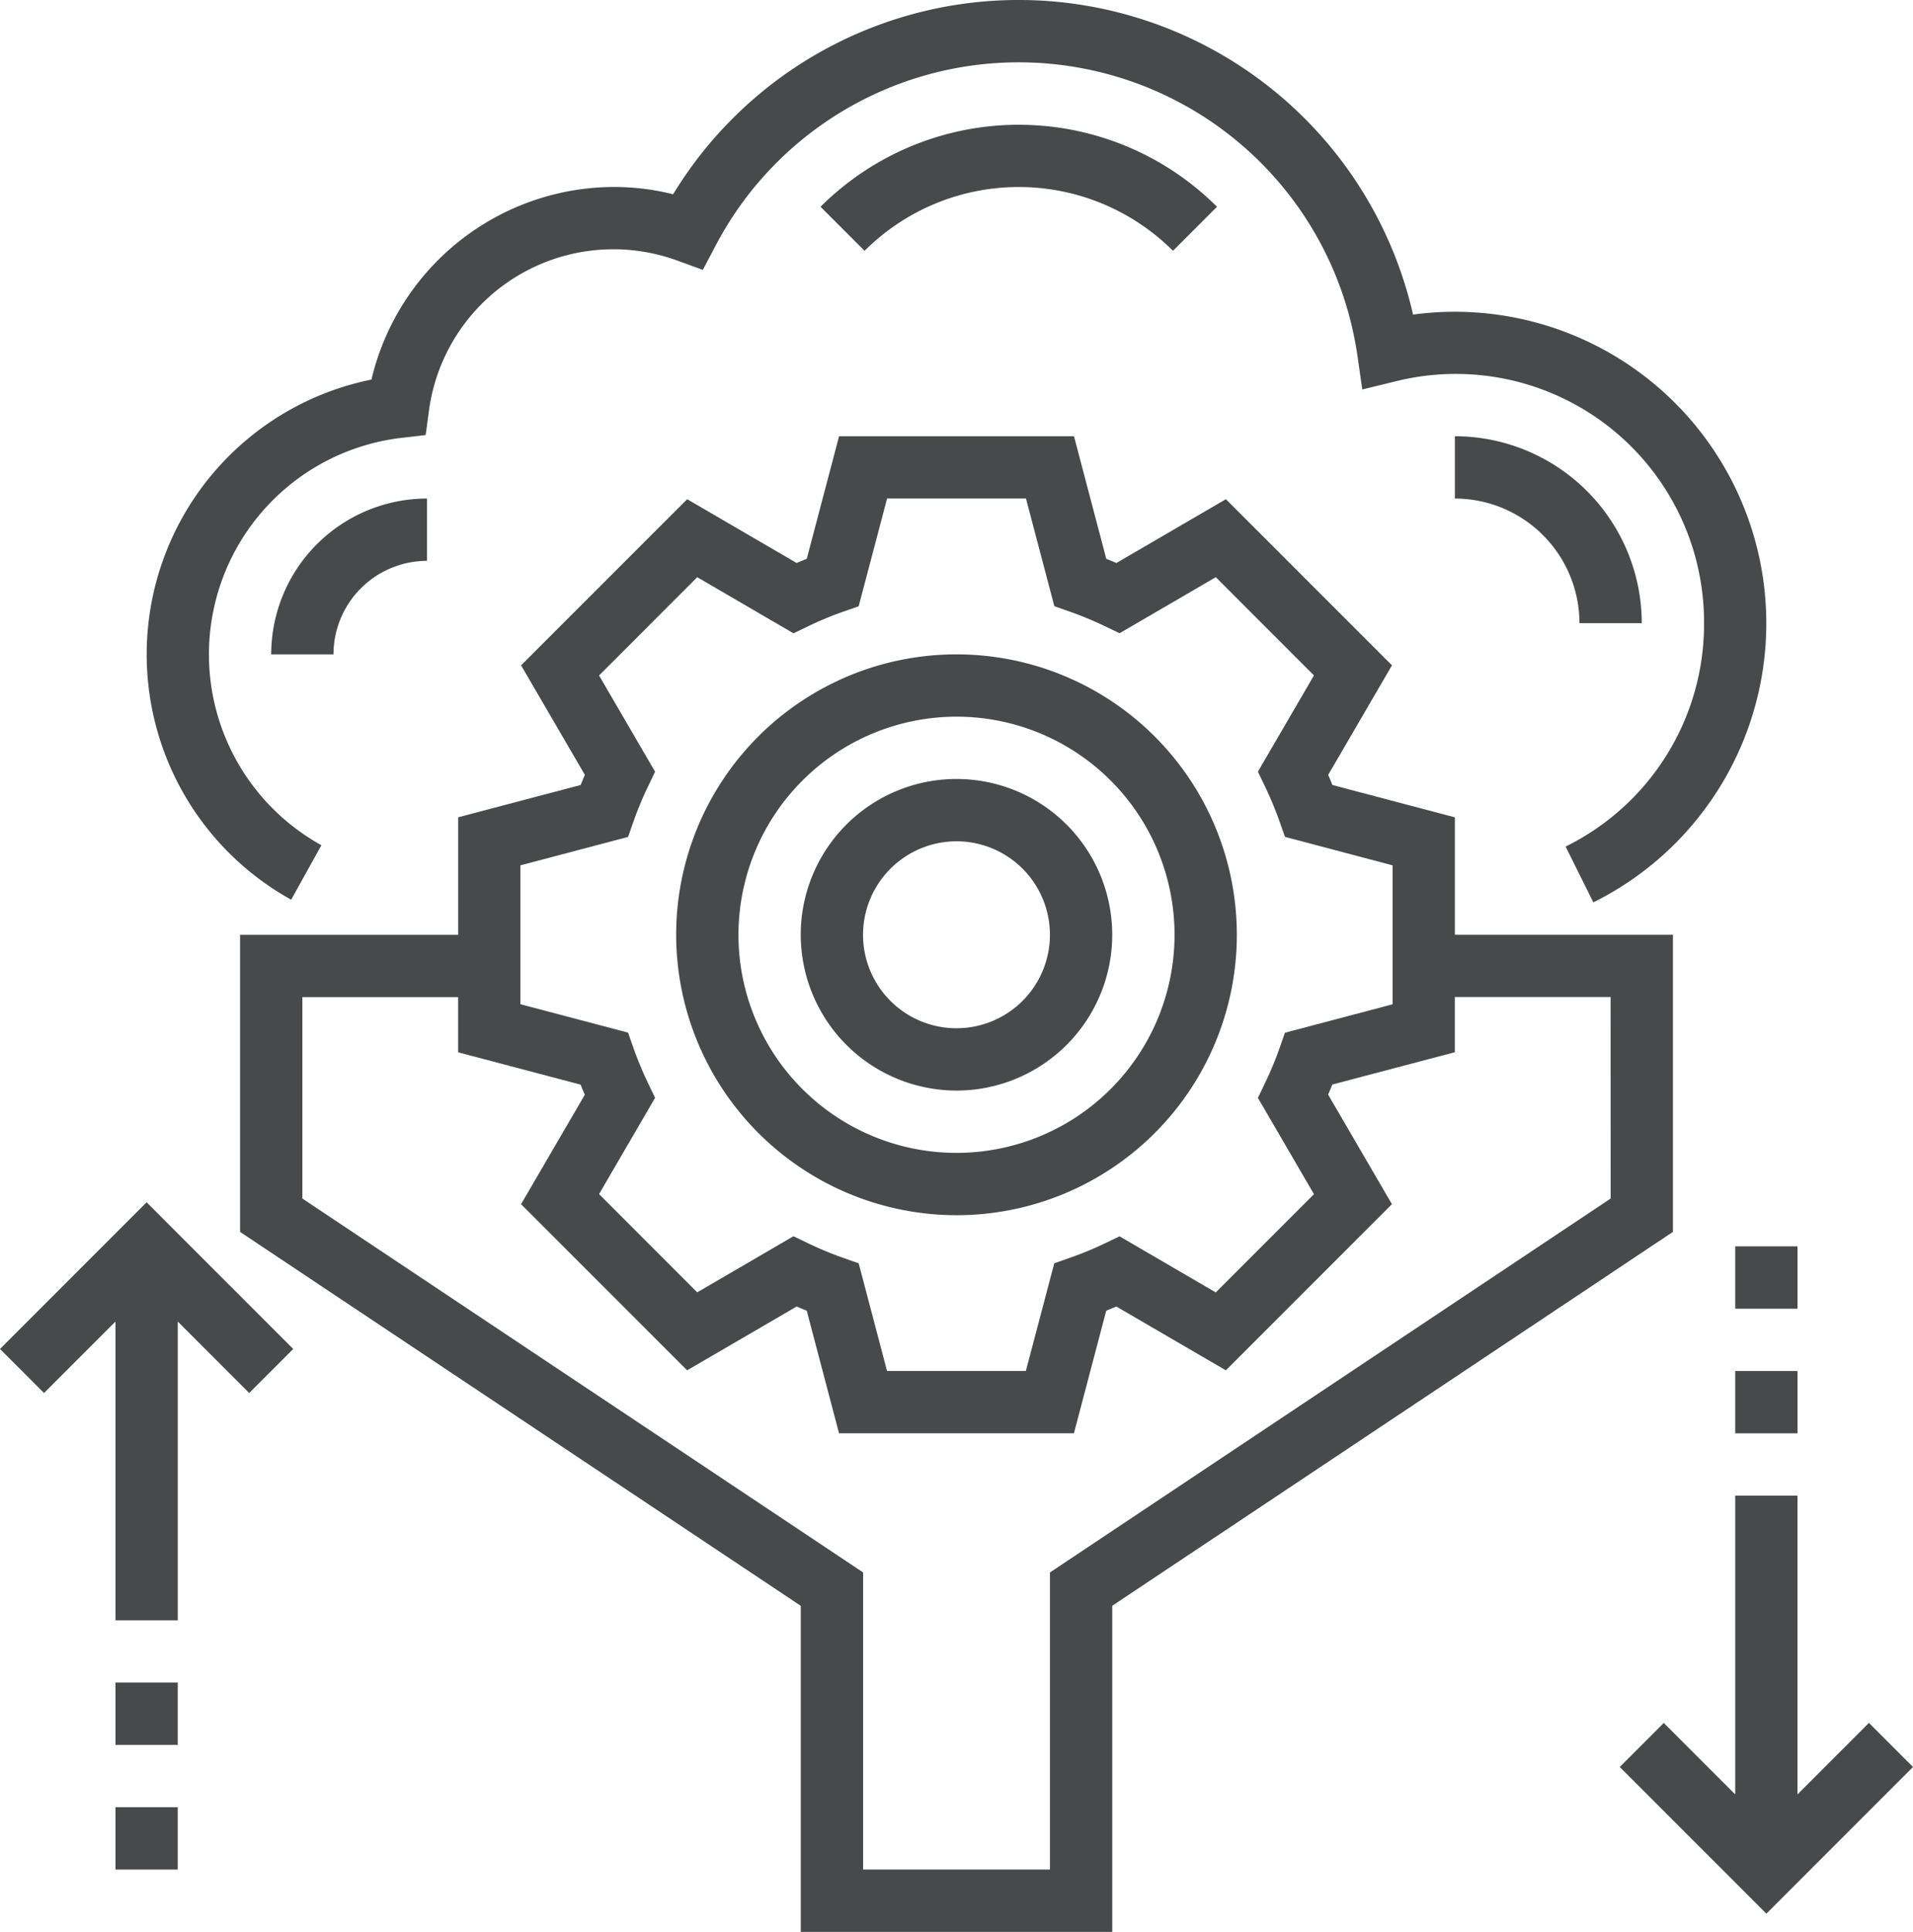 <svg xmlns="http://www.w3.org/2000/svg" viewBox="0 0 99.924 100.877"><defs><style>.a{fill:#48494a;}</style></defs><path class="a" d="M188.3,197.287a14.643,14.643,0,1,0-14.643-14.643A14.66,14.66,0,0,0,188.3,197.287Zm0-26.033a11.389,11.389,0,1,1-11.389,11.389A11.4,11.4,0,0,1,188.3,171.254Zm0,0" transform="translate(-138.338 -133.832)"/><path class="a" d="M213.791,216.27a8.135,8.135,0,1,0-8.135-8.135A8.145,8.145,0,0,0,213.791,216.27Zm0-13.016a4.881,4.881,0,1,1-4.881,4.881A4.887,4.887,0,0,1,213.791,203.254Zm0,0" transform="translate(-163.83 -159.324)"/><path class="a" d="M136.5,138.033H125.111V131.9l-6.4-1.689q-.1-.263-.219-.527l3.332-5.721-8.675-8.675-5.721,3.332c-.174-.075-.351-.148-.527-.219l-1.686-6.4H92.944l-1.687,6.4c-.176.07-.353.143-.527.219l-5.721-3.332-8.675,8.675,3.332,5.721q-.114.263-.219.527l-6.4,1.687v6.136H61.656v15.514l29.287,19.525V190.1h16.27V173.071L136.5,153.547Zm-60.2-3.627,5.622-1.484.286-.814a18.07,18.07,0,0,1,.753-1.812l.373-.778-2.927-5.026,5.128-5.131,5.028,2.929.779-.374a17.414,17.414,0,0,1,1.811-.752l.815-.286,1.484-5.625h7.255l1.482,5.622.815.286a18.319,18.319,0,0,1,1.811.752l.779.375,5.027-2.929,5.129,5.13-2.928,5.027.373.778a18.2,18.2,0,0,1,.754,1.812l.286.814,5.622,1.487v7.255l-5.622,1.484-.286.814a17.894,17.894,0,0,1-.754,1.812l-.373.778,2.928,5.027-5.129,5.13-5.027-2.929-.779.374A17.409,17.409,0,0,1,105,154.9l-.815.286-1.484,5.623H95.45l-1.482-5.622-.815-.286a18.313,18.313,0,0,1-1.811-.752l-.779-.375-5.028,2.929-5.128-5.13,2.927-5.027-.373-.778a18.386,18.386,0,0,1-.753-1.812l-.286-.814L76.3,141.659Zm56.947,17.4L103.959,171.33v15.514H94.2V171.33L64.91,151.805V141.287h8.135v2.882l6.4,1.689q.1.263.219.527L76.333,152.1l8.675,8.675,5.721-3.332c.174.075.351.148.527.219l1.686,6.4h12.27l1.687-6.4c.176-.07.353-.143.527-.219l5.721,3.332,8.675-8.675-3.332-5.721q.114-.263.219-.527l6.4-1.687v-2.882h8.135Zm0,0" transform="translate(-49.116 -89.221)"/><path class="a" d="M45.206,46.981l1.579-2.846a11.386,11.386,0,0,1,4.19-21.272l1.256-.145.169-1.253a9.721,9.721,0,0,1,12.977-7.857l1.332.484.661-1.254a17.878,17.878,0,0,1,33.53,5.727l.255,1.772,1.74-.425a12.968,12.968,0,0,1,16.112,12.629,12.949,12.949,0,0,1-7.232,11.664l1.449,2.914a16.268,16.268,0,0,0-9.417-30.692,21.13,21.13,0,0,0-38.65-6.283,12.824,12.824,0,0,0-3.1-.382A13.054,13.054,0,0,0,49.4,19.821a14.641,14.641,0,0,0-4.191,27.16Zm0,0" transform="translate(-29.997)"/><path class="a" d="M0,316.346l2.3,2.3,3.731-3.731v15.6H9.286v-15.6l3.731,3.731,2.3-2.3-7.659-7.659Zm0,0" transform="translate(0 -245.907)"/><path class="a" d="M29.656,432H32.91v3.254H29.656Zm0,0" transform="translate(-23.625 -344.14)"/><path class="a" d="M29.656,464H32.91v3.254H29.656Zm0,0" transform="translate(-23.625 -369.631)"/><path class="a" d="M429.016,395.866l-3.731,3.731V384h-3.254v15.6l-3.731-3.731-2.3,2.3,7.659,7.659,7.659-7.659Zm0,0" transform="translate(-331.394 -305.902)"/><path class="a" d="M445.656,352h3.254v3.254h-3.254Zm0,0" transform="translate(-355.018 -280.41)"/><path class="a" d="M445.656,320h3.254v3.254h-3.254Zm0,0" transform="translate(-355.018 -254.918)"/><path class="a" d="M69.656,136.135H72.91a4.887,4.887,0,0,1,4.881-4.881V128A8.145,8.145,0,0,0,69.656,136.135Zm0,0" transform="translate(-55.49 -101.967)"/><path class="a" d="M210.742,36.316l2.3,2.3a11.4,11.4,0,0,1,16.108,0l2.3-2.3a14.66,14.66,0,0,0-20.709,0Zm0,0" transform="translate(-167.881 -25.519)"/><path class="a" d="M373.656,112v3.254a6.515,6.515,0,0,1,6.508,6.508h3.254A9.772,9.772,0,0,0,373.656,112Zm0,0" transform="translate(-297.662 -89.221)"/></svg>